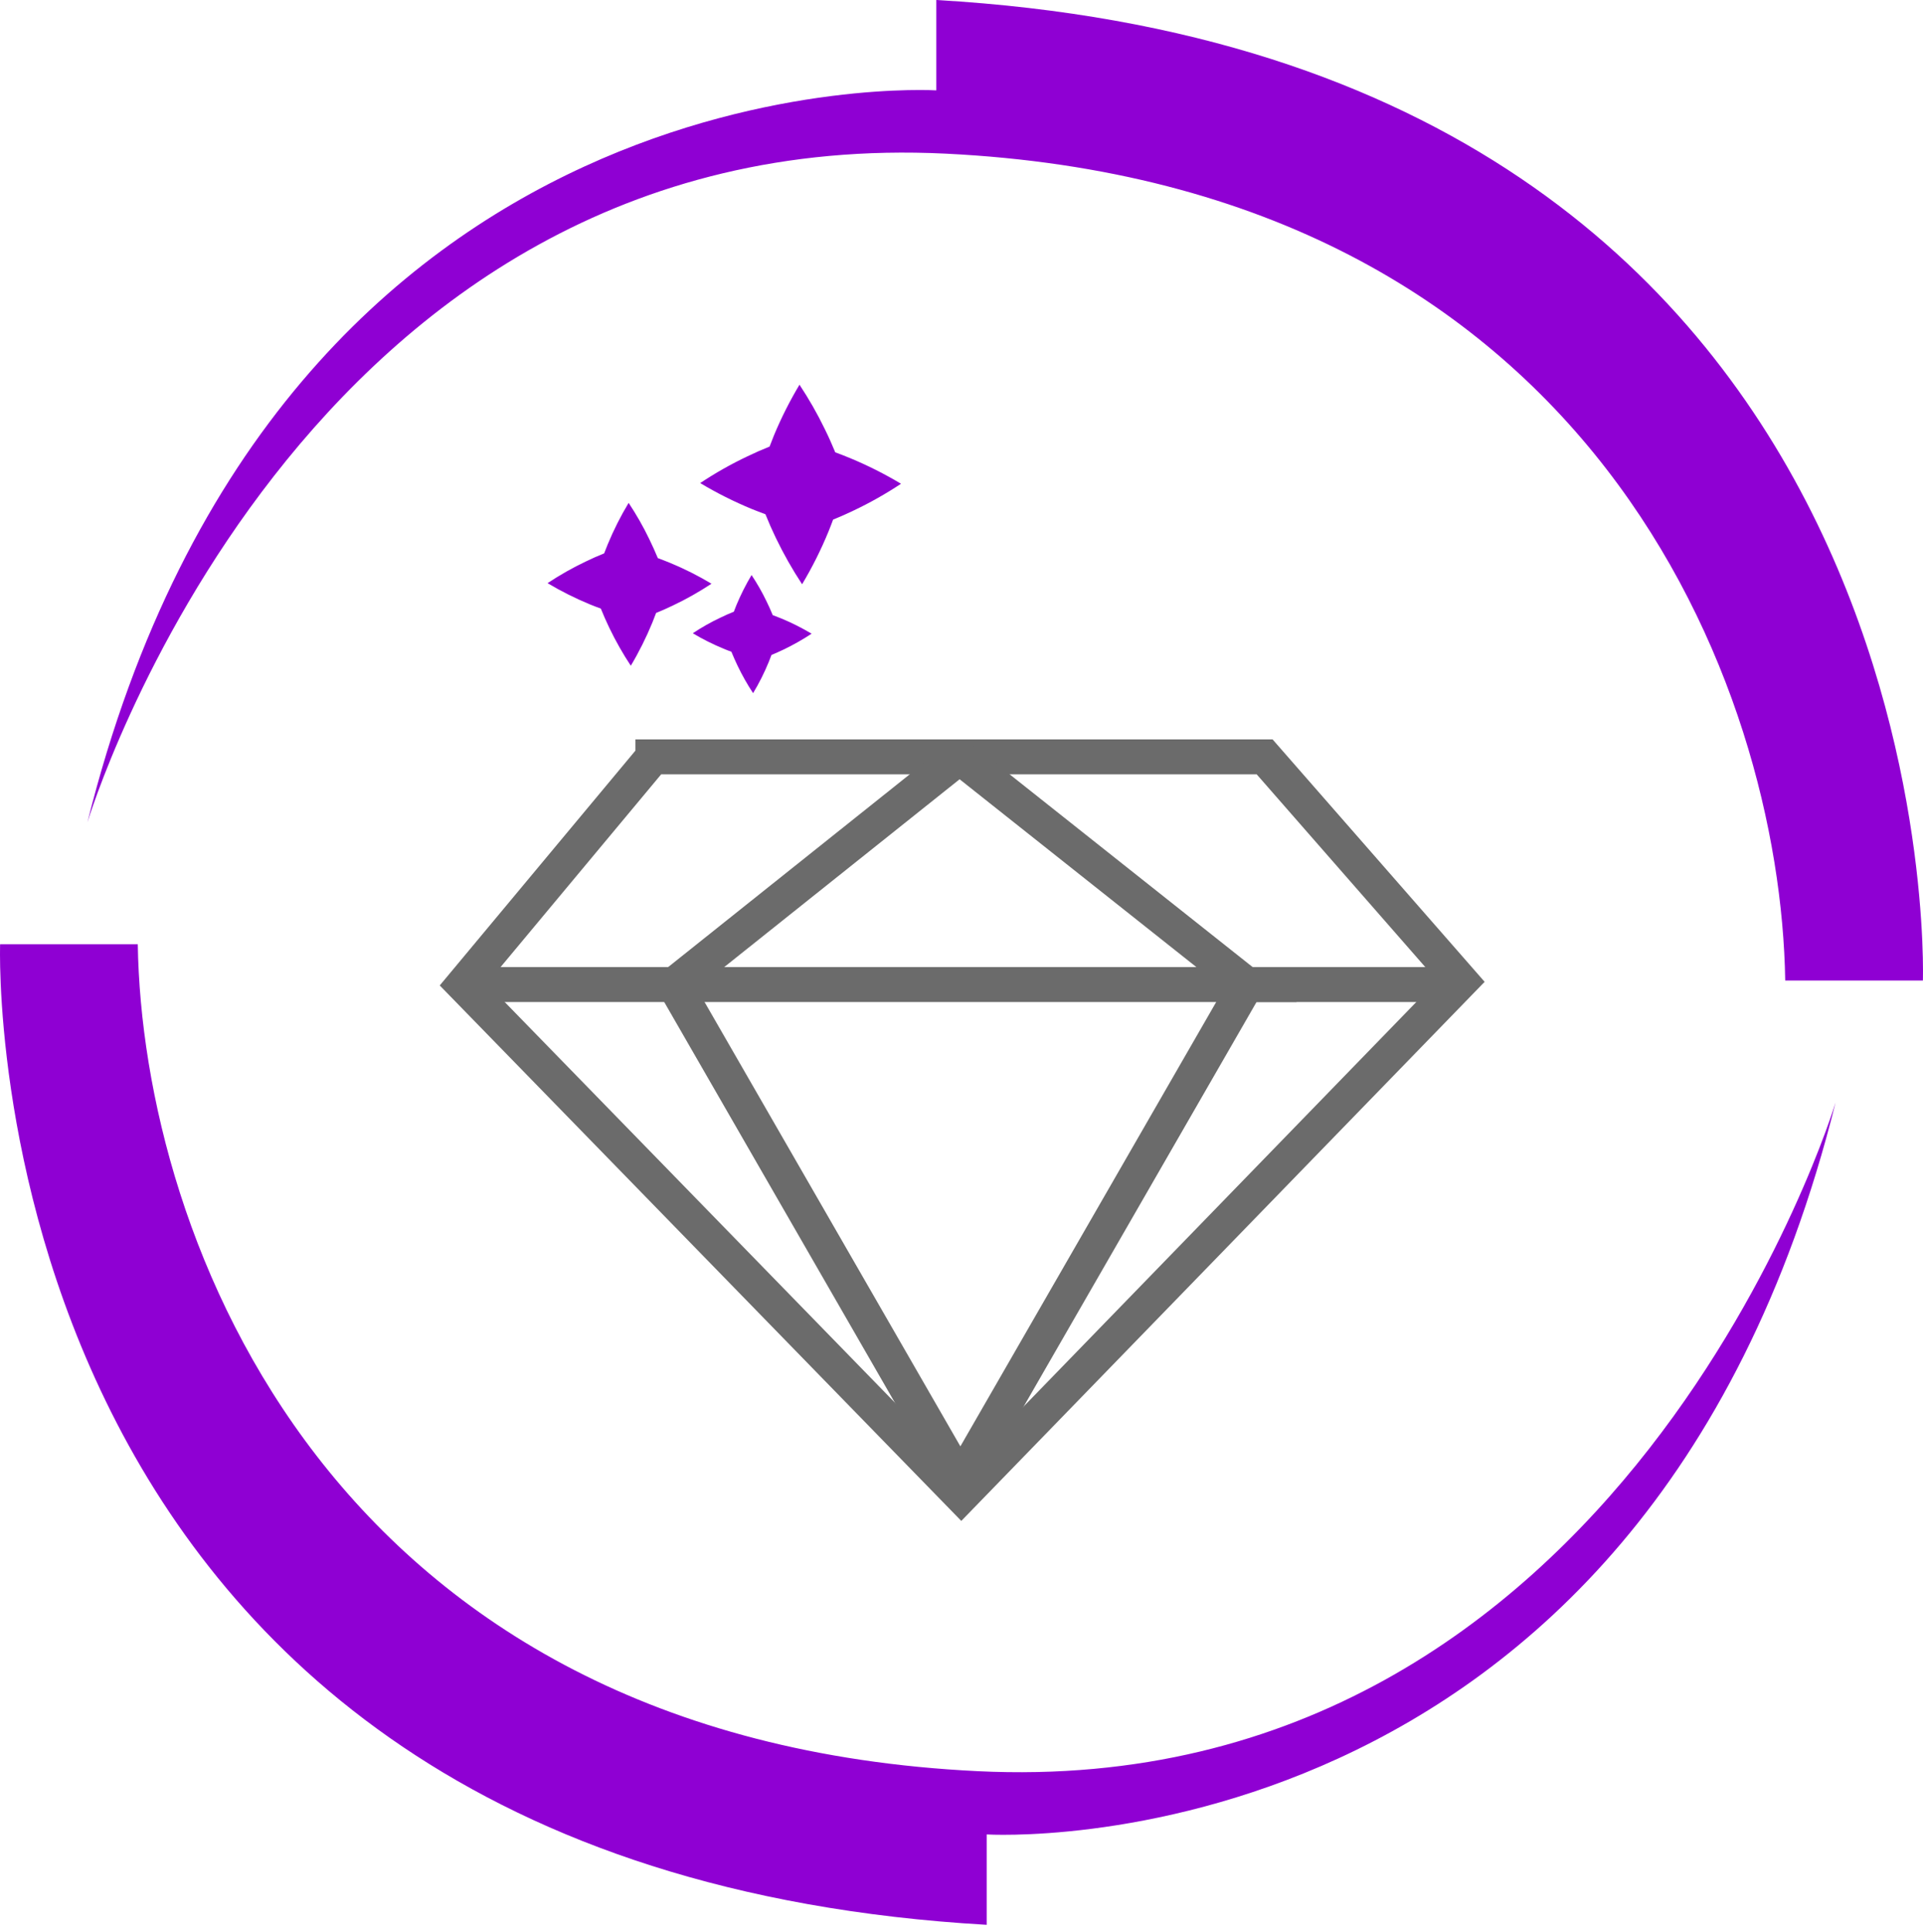 <svg width="220" height="221" viewBox="0 0 220 221" fill="none" xmlns="http://www.w3.org/2000/svg">
<path d="M204.237 112.145H219.987C219.987 112.145 223.662 6.719 107.119 0V10.336C107.119 10.336 32.05 5.686 10 94.058C10 94.058 34.149 13.954 108.168 17.573C182.188 21.191 203.711 78.555 204.237 112.147V112.145Z" fill="#8F00D3"/>
<path d="M15.763 108.002H0.013C0.013 108.002 -3.662 213.427 112.881 220.147V209.81C112.881 209.81 187.95 214.461 210 126.089C210 126.089 185.851 206.193 111.832 202.573C37.812 198.956 16.289 141.592 15.763 108V108.002Z" fill="#8F00D3"/>
<g filter="url(#filter0_d_252_116)">
<circle cx="110" cy="110" r="84" fill="white"/>
</g>
<path d="M74.696 86.566H144.681C152.167 95.118 159.645 103.671 167.13 112.224L109.974 171.083L53 112.604L74.696 86.573V86.566Z" stroke="#6B6B6B" stroke-width="4" stroke-miterlimit="10"/>
<path d="M53 112.604H78.446C99.265 112.604 120.091 112.604 140.909 112.604C149.652 112.604 158.387 112.604 167.13 112.604" stroke="#6B6B6B" stroke-width="4" stroke-miterlimit="10"/>
<path d="M142.606 112.604L109.894 86.661C109.828 86.61 109.733 86.61 109.667 86.661L77.145 112.604L109.872 169.431L142.598 112.604H142.606Z" stroke="#6B6B6B" stroke-width="4" stroke-miterlimit="10"/>
<path d="M103.08 55.33C101.355 56.471 99.55 57.494 97.671 58.386C96.896 58.759 96.107 59.11 95.31 59.431C95.142 59.892 94.966 60.338 94.784 60.791C93.928 62.882 92.919 64.892 91.764 66.822C90.646 65.126 89.645 63.357 88.76 61.522C88.336 60.637 87.934 59.731 87.569 58.817C87.042 58.627 86.523 58.422 86.012 58.218C83.965 57.37 81.991 56.383 80.105 55.25C81.83 54.102 83.636 53.079 85.507 52.194C86.341 51.792 87.181 51.42 88.044 51.076C88.205 50.652 88.373 50.228 88.541 49.804C89.374 47.801 90.354 45.857 91.465 44C92.539 45.623 93.512 47.319 94.36 49.073C94.791 49.943 95.186 50.835 95.558 51.734C96.129 51.946 96.699 52.165 97.262 52.399C99.272 53.233 101.216 54.212 103.08 55.33Z" fill="#8F00D3"/>
<path d="M81.406 66.756C79.996 67.684 78.526 68.525 76.991 69.249C76.355 69.555 75.712 69.841 75.061 70.104C74.922 70.477 74.784 70.842 74.63 71.215C73.928 72.918 73.11 74.563 72.167 76.142C71.253 74.76 70.434 73.313 69.711 71.814C69.367 71.091 69.038 70.352 68.738 69.607C68.307 69.453 67.883 69.285 67.466 69.117C65.792 68.422 64.184 67.618 62.642 66.697C64.053 65.762 65.522 64.928 67.05 64.205C67.73 63.876 68.417 63.569 69.118 63.291C69.25 62.947 69.389 62.596 69.528 62.253C70.208 60.615 71.004 59.029 71.918 57.516C72.795 58.839 73.592 60.228 74.279 61.661C74.63 62.37 74.952 63.101 75.259 63.832C75.727 64.007 76.187 64.183 76.648 64.373C78.292 65.053 79.879 65.849 81.399 66.763L81.406 66.756Z" fill="#8F00D3"/>
<path d="M92.861 72.472C91.838 73.145 90.77 73.751 89.659 74.285C89.199 74.504 88.731 74.716 88.263 74.906C88.161 75.177 88.058 75.44 87.949 75.71C87.445 76.946 86.845 78.137 86.158 79.278C85.493 78.276 84.901 77.224 84.382 76.142C84.133 75.615 83.892 75.082 83.673 74.541C83.358 74.431 83.051 74.307 82.751 74.183C81.538 73.678 80.368 73.094 79.257 72.428C80.281 71.749 81.348 71.142 82.459 70.623C82.956 70.382 83.453 70.162 83.958 69.958C84.053 69.709 84.155 69.453 84.25 69.205C84.747 68.02 85.325 66.865 85.982 65.769C86.618 66.727 87.196 67.735 87.693 68.773C87.949 69.285 88.183 69.819 88.402 70.352C88.738 70.477 89.075 70.608 89.411 70.747C90.602 71.237 91.75 71.822 92.854 72.48L92.861 72.472Z" fill="#8F00D3"/>
<defs>
<filter id="filter0_d_252_116" x="11.1" y="15.1" width="197.8" height="197.8" filterUnits="userSpaceOnUse" color-interpolation-filters="sRGB">
<feFlood flood-opacity="0" result="BackgroundImageFix"/>
<feColorMatrix in="SourceAlpha" type="matrix" values="0 0 0 0 0 0 0 0 0 0 0 0 0 0 0 0 0 0 127 0" result="hardAlpha"/>
<feMorphology radius="6" operator="dilate" in="SourceAlpha" result="effect1_dropShadow_252_116"/>
<feOffset dy="4"/>
<feGaussianBlur stdDeviation="4.45"/>
<feComposite in2="hardAlpha" operator="out"/>
<feColorMatrix type="matrix" values="0 0 0 0 0 0 0 0 0 0 0 0 0 0 0 0 0 0 0.25 0"/>
<feBlend mode="normal" in2="BackgroundImageFix" result="effect1_dropShadow_252_116"/>
<feBlend mode="normal" in="SourceGraphic" in2="effect1_dropShadow_252_116" result="shape"/>
</filter>
</defs>
</svg>
